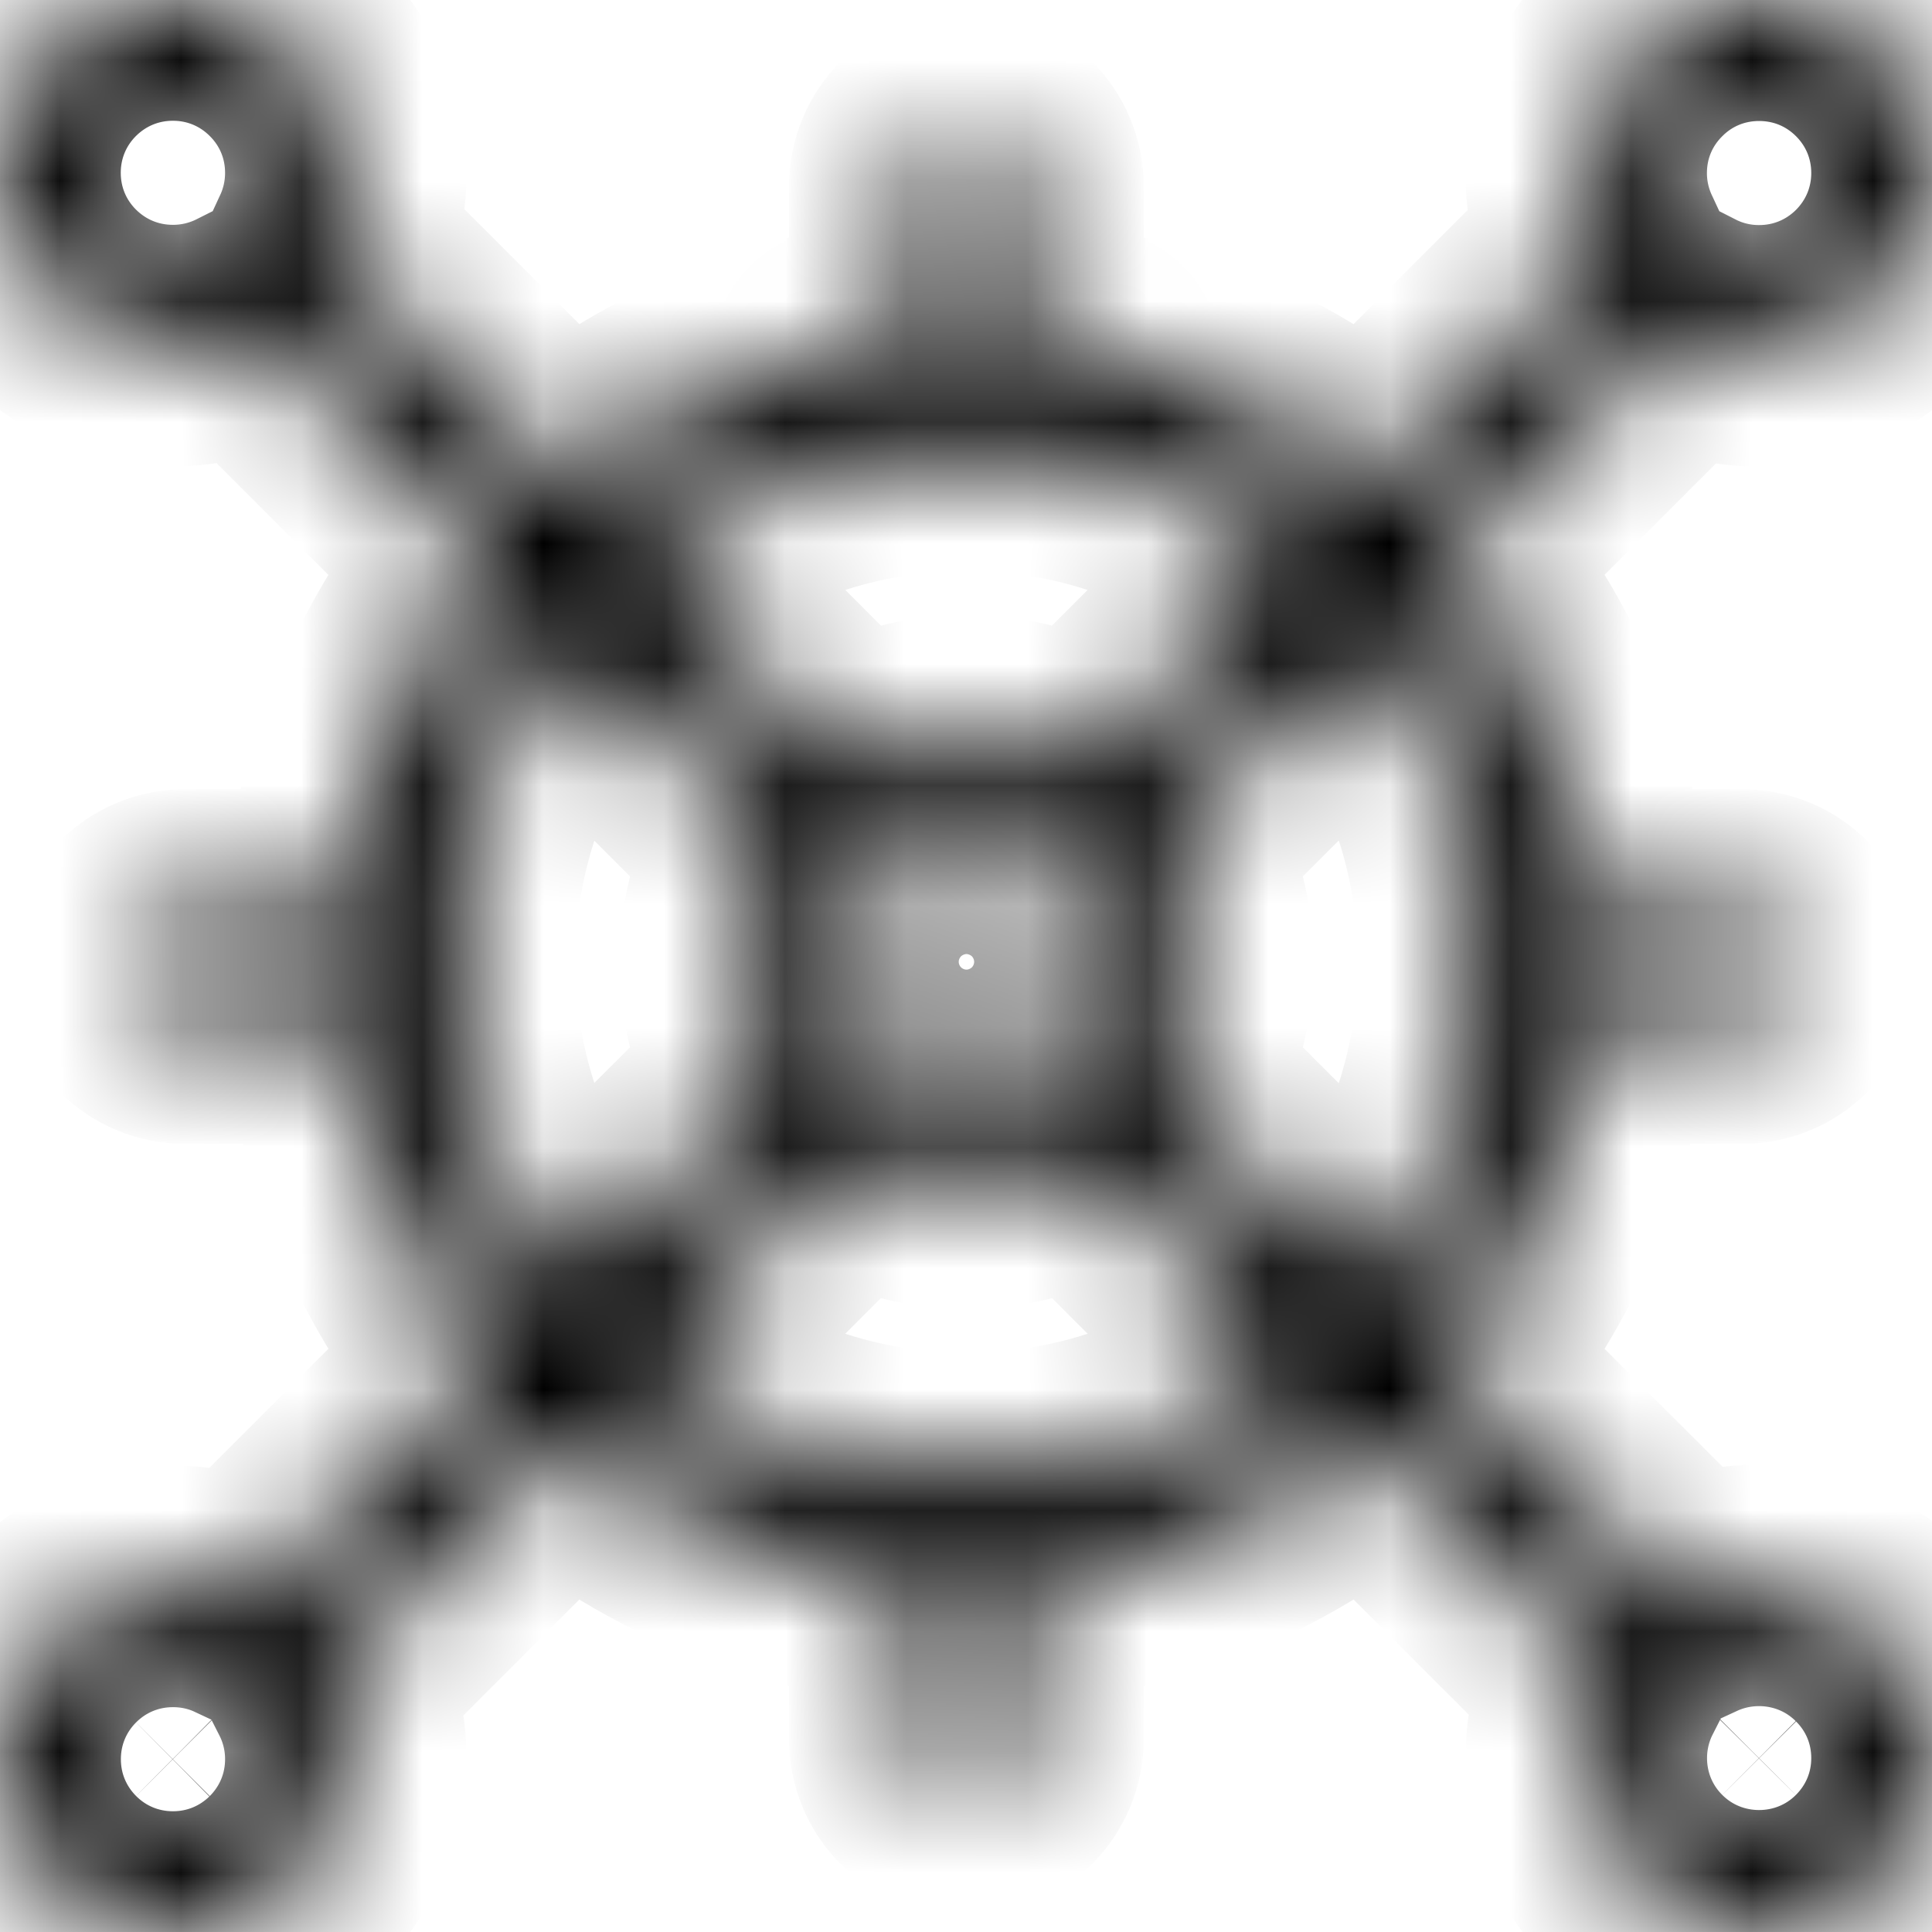 <svg width="16" height="16" viewBox="0 0 16 16" fill="none" xmlns="http://www.w3.org/2000/svg">
<mask id="path-1-inside-1" fill="white">
<path d="M13.966 13.261L11.983 11.28C12.652 10.48 13.059 9.51 13.159 8.473H14.427C14.686 8.473 14.896 8.264 14.896 8.005C14.896 7.746 14.686 7.536 14.427 7.536H13.166C13.079 6.47 12.669 5.47 11.983 4.651L13.924 2.711C14.121 2.811 14.341 2.864 14.568 2.864C14.951 2.864 15.31 2.715 15.581 2.445C15.851 2.174 16 1.815 16 1.433C16 1.05 15.851 0.691 15.581 0.421C15.31 0.15 14.951 0.002 14.568 0.002C14.186 0.002 13.826 0.15 13.556 0.421C13.285 0.691 13.136 1.05 13.136 1.433C13.136 1.645 13.183 1.851 13.27 2.038L11.32 3.988C10.489 3.296 9.492 2.903 8.472 2.812V1.545C8.472 1.286 8.262 1.077 8.003 1.077C7.744 1.077 7.534 1.286 7.534 1.545V2.812C6.515 2.904 5.518 3.296 4.688 3.988L2.732 2.033C2.818 1.847 2.864 1.642 2.864 1.431C2.864 1.049 2.715 0.689 2.444 0.419C2.174 0.149 1.814 0 1.432 0C1.049 0 0.69 0.149 0.419 0.419C0.149 0.689 0 1.049 0 1.431C0 1.813 0.149 2.173 0.419 2.443C0.69 2.713 1.049 2.862 1.432 2.862C1.661 2.862 1.881 2.808 2.08 2.708L4.024 4.651C3.323 5.491 2.929 6.503 2.844 7.536H1.533C1.274 7.536 1.064 7.746 1.064 8.005C1.064 8.264 1.274 8.473 1.533 8.473H2.851C2.949 9.479 3.341 10.461 4.024 11.28L2.034 13.27C1.848 13.183 1.643 13.138 1.432 13.138C1.05 13.138 0.69 13.287 0.42 13.557C0.15 13.827 0.001 14.187 0.001 14.569C0.001 14.951 0.15 15.31 0.42 15.581C0.69 15.851 1.05 16 1.432 16C1.815 16 2.174 15.851 2.445 15.581C2.715 15.31 2.864 14.951 2.864 14.569C2.864 14.34 2.81 14.119 2.709 13.92L4.688 11.943C5.518 12.635 6.514 13.027 7.534 13.119V14.401C7.534 14.66 7.744 14.87 8.003 14.87C8.262 14.87 8.472 14.66 8.472 14.401V13.119C9.492 13.027 10.49 12.635 11.32 11.943L13.291 13.913C13.019 14.45 13.107 15.124 13.556 15.572C13.835 15.851 14.201 15.99 14.568 15.99C14.935 15.99 15.301 15.851 15.58 15.572C15.851 15.301 16 14.942 16 14.56C16 14.177 15.851 13.818 15.58 13.548C15.145 13.112 14.495 13.017 13.966 13.261ZM14.219 1.084C14.312 0.991 14.436 0.939 14.568 0.939C14.7 0.939 14.824 0.991 14.917 1.084L14.917 1.084C15.01 1.177 15.062 1.301 15.062 1.433C15.062 1.564 15.01 1.688 14.917 1.781C14.824 1.875 14.7 1.926 14.568 1.926C14.436 1.926 14.312 1.875 14.219 1.781C14.126 1.688 14.075 1.564 14.075 1.433C14.075 1.301 14.126 1.177 14.219 1.084ZM1.781 1.78C1.688 1.873 1.564 1.924 1.432 1.924C1.3 1.924 1.176 1.873 1.083 1.78C0.99 1.687 0.938 1.563 0.938 1.431C0.938 1.299 0.99 1.175 1.083 1.082C1.176 0.989 1.3 0.938 1.432 0.938C1.564 0.938 1.688 0.989 1.781 1.082C1.874 1.175 1.925 1.299 1.925 1.431C1.925 1.563 1.874 1.687 1.781 1.78ZM1.781 14.918C1.688 15.011 1.564 15.062 1.432 15.062C1.301 15.062 1.177 15.011 1.083 14.918C0.99 14.825 0.939 14.701 0.939 14.569C0.939 14.437 0.99 14.313 1.083 14.22C1.177 14.127 1.301 14.076 1.432 14.076C1.564 14.076 1.688 14.127 1.781 14.22C1.875 14.313 1.926 14.437 1.926 14.569C1.926 14.701 1.875 14.825 1.781 14.918ZM8.004 3.728C8.943 3.728 9.881 4.037 10.653 4.654L8.956 6.351C8.37 6.007 7.637 6.007 7.052 6.351L5.354 4.654C6.126 4.037 7.065 3.728 8.004 3.728ZM8.666 8.627C8.489 8.804 8.254 8.901 8.004 8.901C7.754 8.901 7.518 8.804 7.342 8.627C6.976 8.262 6.976 7.669 7.342 7.304C7.524 7.121 7.764 7.03 8.004 7.03C8.243 7.03 8.483 7.121 8.666 7.304C9.031 7.669 9.031 8.262 8.666 8.627ZM4.691 5.317L6.388 7.014C6.044 7.599 6.044 8.332 6.388 8.917L4.691 10.613C3.455 9.071 3.455 6.86 4.691 5.317ZM5.354 11.277L7.052 9.58C7.337 9.749 7.663 9.839 8.004 9.839C8.344 9.839 8.67 9.749 8.956 9.58L10.653 11.277C9.11 12.512 6.897 12.512 5.354 11.277ZM11.317 10.614L9.619 8.917C9.964 8.332 9.964 7.599 9.619 7.014L11.317 5.317C11.918 6.066 12.245 6.991 12.245 7.965C12.245 8.94 11.918 9.864 11.317 10.614ZM14.917 14.909C14.725 15.101 14.412 15.101 14.219 14.909C14.027 14.716 14.027 14.403 14.219 14.211C14.315 14.115 14.442 14.067 14.568 14.067C14.694 14.067 14.821 14.115 14.917 14.211C15.01 14.304 15.062 14.428 15.062 14.56C15.062 14.691 15.01 14.815 14.917 14.909Z"/>
</mask>
<path d="M13.966 13.261L11.983 11.28C12.652 10.48 13.059 9.51 13.159 8.473H14.427C14.686 8.473 14.896 8.264 14.896 8.005C14.896 7.746 14.686 7.536 14.427 7.536H13.166C13.079 6.47 12.669 5.47 11.983 4.651L13.924 2.711C14.121 2.811 14.341 2.864 14.568 2.864C14.951 2.864 15.31 2.715 15.581 2.445C15.851 2.174 16 1.815 16 1.433C16 1.05 15.851 0.691 15.581 0.421C15.31 0.15 14.951 0.002 14.568 0.002C14.186 0.002 13.826 0.15 13.556 0.421C13.285 0.691 13.136 1.05 13.136 1.433C13.136 1.645 13.183 1.851 13.27 2.038L11.32 3.988C10.489 3.296 9.492 2.903 8.472 2.812V1.545C8.472 1.286 8.262 1.077 8.003 1.077C7.744 1.077 7.534 1.286 7.534 1.545V2.812C6.515 2.904 5.518 3.296 4.688 3.988L2.732 2.033C2.818 1.847 2.864 1.642 2.864 1.431C2.864 1.049 2.715 0.689 2.444 0.419C2.174 0.149 1.814 0 1.432 0C1.049 0 0.69 0.149 0.419 0.419C0.149 0.689 0 1.049 0 1.431C0 1.813 0.149 2.173 0.419 2.443C0.69 2.713 1.049 2.862 1.432 2.862C1.661 2.862 1.881 2.808 2.08 2.708L4.024 4.651C3.323 5.491 2.929 6.503 2.844 7.536H1.533C1.274 7.536 1.064 7.746 1.064 8.005C1.064 8.264 1.274 8.473 1.533 8.473H2.851C2.949 9.479 3.341 10.461 4.024 11.28L2.034 13.27C1.848 13.183 1.643 13.138 1.432 13.138C1.05 13.138 0.69 13.287 0.42 13.557C0.15 13.827 0.001 14.187 0.001 14.569C0.001 14.951 0.15 15.31 0.42 15.581C0.69 15.851 1.05 16 1.432 16C1.815 16 2.174 15.851 2.445 15.581C2.715 15.31 2.864 14.951 2.864 14.569C2.864 14.34 2.81 14.119 2.709 13.92L4.688 11.943C5.518 12.635 6.514 13.027 7.534 13.119V14.401C7.534 14.66 7.744 14.87 8.003 14.87C8.262 14.87 8.472 14.66 8.472 14.401V13.119C9.492 13.027 10.49 12.635 11.32 11.943L13.291 13.913C13.019 14.45 13.107 15.124 13.556 15.572C13.835 15.851 14.201 15.99 14.568 15.99C14.935 15.99 15.301 15.851 15.58 15.572C15.851 15.301 16 14.942 16 14.56C16 14.177 15.851 13.818 15.58 13.548C15.145 13.112 14.495 13.017 13.966 13.261ZM14.219 1.084C14.312 0.991 14.436 0.939 14.568 0.939C14.7 0.939 14.824 0.991 14.917 1.084L14.917 1.084C15.01 1.177 15.062 1.301 15.062 1.433C15.062 1.564 15.01 1.688 14.917 1.781C14.824 1.875 14.7 1.926 14.568 1.926C14.436 1.926 14.312 1.875 14.219 1.781C14.126 1.688 14.075 1.564 14.075 1.433C14.075 1.301 14.126 1.177 14.219 1.084ZM1.781 1.78C1.688 1.873 1.564 1.924 1.432 1.924C1.3 1.924 1.176 1.873 1.083 1.78C0.99 1.687 0.938 1.563 0.938 1.431C0.938 1.299 0.99 1.175 1.083 1.082C1.176 0.989 1.3 0.938 1.432 0.938C1.564 0.938 1.688 0.989 1.781 1.082C1.874 1.175 1.925 1.299 1.925 1.431C1.925 1.563 1.874 1.687 1.781 1.78ZM1.781 14.918C1.688 15.011 1.564 15.062 1.432 15.062C1.301 15.062 1.177 15.011 1.083 14.918C0.99 14.825 0.939 14.701 0.939 14.569C0.939 14.437 0.99 14.313 1.083 14.22C1.177 14.127 1.301 14.076 1.432 14.076C1.564 14.076 1.688 14.127 1.781 14.22C1.875 14.313 1.926 14.437 1.926 14.569C1.926 14.701 1.875 14.825 1.781 14.918ZM8.004 3.728C8.943 3.728 9.881 4.037 10.653 4.654L8.956 6.351C8.37 6.007 7.637 6.007 7.052 6.351L5.354 4.654C6.126 4.037 7.065 3.728 8.004 3.728ZM8.666 8.627C8.489 8.804 8.254 8.901 8.004 8.901C7.754 8.901 7.518 8.804 7.342 8.627C6.976 8.262 6.976 7.669 7.342 7.304C7.524 7.121 7.764 7.03 8.004 7.03C8.243 7.03 8.483 7.121 8.666 7.304C9.031 7.669 9.031 8.262 8.666 8.627ZM4.691 5.317L6.388 7.014C6.044 7.599 6.044 8.332 6.388 8.917L4.691 10.613C3.455 9.071 3.455 6.86 4.691 5.317ZM5.354 11.277L7.052 9.58C7.337 9.749 7.663 9.839 8.004 9.839C8.344 9.839 8.67 9.749 8.956 9.58L10.653 11.277C9.11 12.512 6.897 12.512 5.354 11.277ZM11.317 10.614L9.619 8.917C9.964 8.332 9.964 7.599 9.619 7.014L11.317 5.317C11.918 6.066 12.245 6.991 12.245 7.965C12.245 8.94 11.918 9.864 11.317 10.614ZM14.917 14.909C14.725 15.101 14.412 15.101 14.219 14.909C14.027 14.716 14.027 14.403 14.219 14.211C14.315 14.115 14.442 14.067 14.568 14.067C14.694 14.067 14.821 14.115 14.917 14.211C15.01 14.304 15.062 14.428 15.062 14.56C15.062 14.691 15.01 14.815 14.917 14.909Z" stroke="black" stroke-width="2" mask="url(#path-1-inside-1)"/>
</svg>

